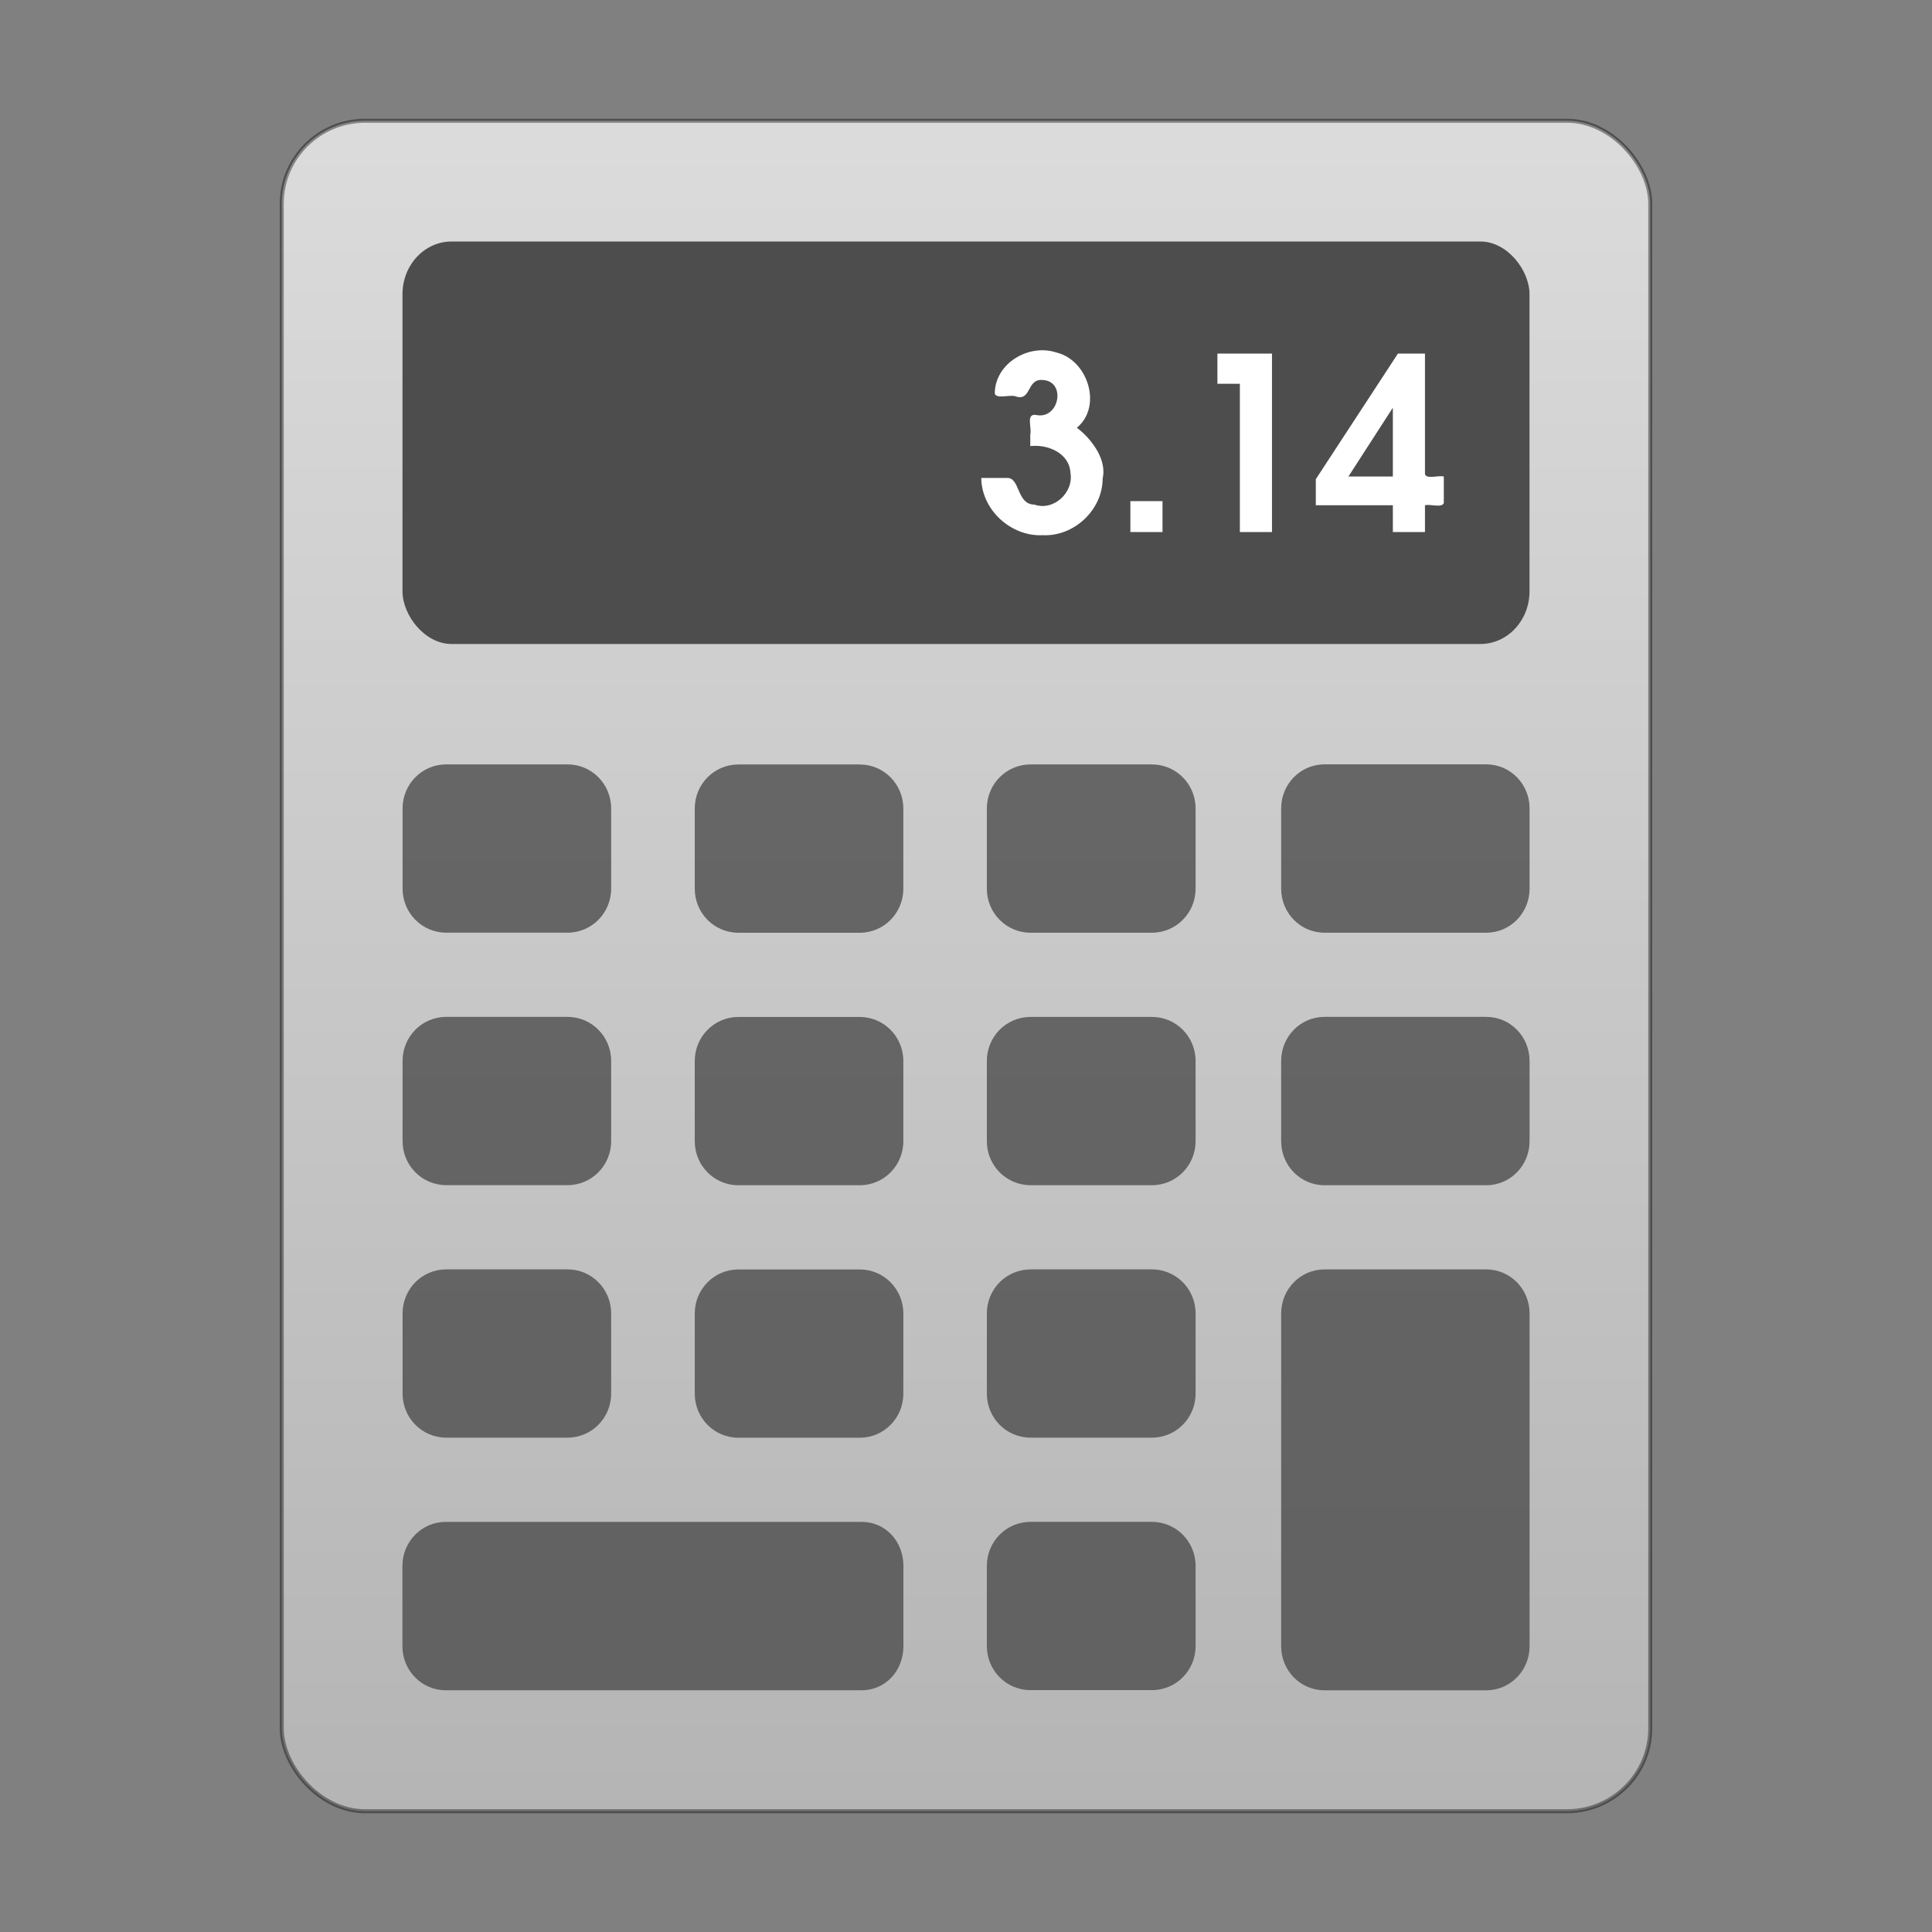 <?xml version="1.0" encoding="UTF-8" standalone="no"?>
<!-- Created with Inkscape (http://www.inkscape.org/) -->

<svg
   xmlns:dc="http://purl.org/dc/elements/1.1/"
   xmlns:cc="http://creativecommons.org/ns#"
   xmlns:rdf="http://www.w3.org/1999/02/22-rdf-syntax-ns#"
   xmlns:svg="http://www.w3.org/2000/svg"
   xmlns="http://www.w3.org/2000/svg"
   xmlns:xlink="http://www.w3.org/1999/xlink"
   xmlns:sodipodi="http://sodipodi.sourceforge.net/DTD/sodipodi-0.dtd"
   xmlns:inkscape="http://www.inkscape.org/namespaces/inkscape"
   version="1.0"
   width="48"
   height="48"
   id="svg3478"
   sodipodi:docname="accessories-calculator.svg"
   inkscape:version="0.92.4 5da689c313, 2019-01-14">
  <rect width="100%" height="100%" fill="#808080" stroke="none"/>
  <sodipodi:namedview
     pagecolor="#ffffff"
     bordercolor="#666666"
     borderopacity="1"
     objecttolerance="10"
     gridtolerance="10"
     guidetolerance="10"
     inkscape:pageopacity="0"
     inkscape:pageshadow="2"
     inkscape:window-width="1680"
     inkscape:window-height="990"
     id="namedview63056"
     showgrid="false"
     inkscape:zoom="16.458333"
     inkscape:cx="24"
     inkscape:cy="24"
     inkscape:window-x="0"
     inkscape:window-y="31"
     inkscape:window-maximized="1"
     inkscape:current-layer="svg3478" />
  <defs
     id="defs3480">
    <linearGradient
       id="linearGradient3428">
      <stop
         id="stop3430"
         style="stop-color:#000000;stop-opacity:0"
         offset="0" />
      <stop
         id="stop3436"
         style="stop-color:#000000;stop-opacity:1"
         offset="0.5" />
      <stop
         id="stop3432"
         style="stop-color:#000000;stop-opacity:0"
         offset="1" />
    </linearGradient>
    <linearGradient
       x1="11.508"
       y1="39"
       x2="11.508"
       y2="47.016"
       id="linearGradient6620"
       xlink:href="#linearGradient3428"
       gradientUnits="userSpaceOnUse" />
    <radialGradient
       cx="3"
       cy="43"
       r="2"
       fx="3"
       fy="43"
       id="radialGradient6618"
       xlink:href="#linearGradient3414"
       gradientUnits="userSpaceOnUse"
       gradientTransform="matrix(2,0,0,2,35,-43)" />
    <linearGradient
       id="linearGradient3414">
      <stop
         id="stop3416"
         style="stop-color:#000000;stop-opacity:1"
         offset="0" />
      <stop
         id="stop3418"
         style="stop-color:#000000;stop-opacity:0"
         offset="1" />
    </linearGradient>
    <radialGradient
       cx="3"
       cy="43"
       r="2"
       fx="3"
       fy="43"
       id="radialGradient6616"
       xlink:href="#linearGradient3414"
       gradientUnits="userSpaceOnUse"
       gradientTransform="matrix(2,0,0,2,-13,-129)" />
    <linearGradient
       id="linearGradient2490-654-721">
      <stop
         id="stop2913"
         style="stop-color:#6e6e6e;stop-opacity:1"
         offset="0" />
      <stop
         id="stop2915"
         style="stop-color:#aaaaaa;stop-opacity:1"
         offset="1" />
    </linearGradient>
    <linearGradient
       id="linearGradient2556">
      <stop
         id="stop2558"
         style="stop-color:#dcdcdc;stop-opacity:1"
         offset="0" />
      <stop
         id="stop2564"
         style="stop-color:#b4b4b4;stop-opacity:1"
         offset="1" />
    </linearGradient>
    <linearGradient
       id="linearGradient5638">
      <stop
         id="stop5640"
         style="stop-color:#ffffff;stop-opacity:1"
         offset="0" />
      <stop
         id="stop5642"
         style="stop-color:#ffffff;stop-opacity:0"
         offset="1" />
    </linearGradient>
    <linearGradient
       id="linearGradient3341">
      <stop
         id="stop3343"
         style="stop-color:#ffffff;stop-opacity:1"
         offset="0" />
      <stop
         id="stop3345"
         style="stop-color:#ffffff;stop-opacity:0"
         offset="1" />
    </linearGradient>
    <linearGradient
       id="linearGradient3221-497-378-235-23-910">
      <stop
         id="stop5184"
         style="stop-color:#ffffff;stop-opacity:1"
         offset="0" />
      <stop
         id="stop5186"
         style="stop-color:#ffffff;stop-opacity:0"
         offset="1" />
    </linearGradient>
    <linearGradient
       id="linearGradient3221-84-434-51-992-114">
      <stop
         id="stop5190"
         style="stop-color:#ffffff;stop-opacity:1"
         offset="0" />
      <stop
         id="stop5192"
         style="stop-color:#ffffff;stop-opacity:0"
         offset="1" />
    </linearGradient>
    <linearGradient
       id="linearGradient3221-125">
      <stop
         id="stop3819"
         style="stop-color:#ffffff;stop-opacity:1"
         offset="0" />
      <stop
         id="stop3821"
         style="stop-color:#ffffff;stop-opacity:0"
         offset="1" />
    </linearGradient>
    <linearGradient
       id="linearGradient3251">
      <stop
         id="stop3253"
         style="stop-color:#888986;stop-opacity:1"
         offset="0" />
      <stop
         id="stop3255"
         style="stop-color:#888986;stop-opacity:0"
         offset="1" />
    </linearGradient>
    <linearGradient
       id="linearGradient3426">
      <stop
         id="stop3428"
         style="stop-color:#ffffff;stop-opacity:1"
         offset="0" />
      <stop
         id="stop3431"
         style="stop-color:#ffffff;stop-opacity:0"
         offset="1" />
    </linearGradient>
    <linearGradient
       x1="24"
       y1="17"
       x2="24"
       y2="4.992"
       id="linearGradient2475"
       xlink:href="#linearGradient3426"
       gradientUnits="userSpaceOnUse"
       gradientTransform="matrix(0.241,0,0,0.545,21.207,15.5)" />
    <linearGradient
       x1="24"
       y1="17"
       x2="24"
       y2="4.992"
       id="linearGradient2478"
       xlink:href="#linearGradient3426"
       gradientUnits="userSpaceOnUse"
       gradientTransform="matrix(0.241,0,0,0.545,21.207,21.5)" />
    <linearGradient
       x1="24"
       y1="17"
       x2="24"
       y2="4.992"
       id="linearGradient2481"
       xlink:href="#linearGradient3426"
       gradientUnits="userSpaceOnUse"
       gradientTransform="matrix(0.241,0,0,0.545,21.207,27.5)" />
    <linearGradient
       x1="24"
       y1="17"
       x2="24"
       y2="4.992"
       id="linearGradient2484"
       xlink:href="#linearGradient3426"
       gradientUnits="userSpaceOnUse"
       gradientTransform="matrix(0.483,0,0,0.545,4.914,33.5)" />
    <linearGradient
       x1="24"
       y1="17"
       x2="24"
       y2="4.992"
       id="linearGradient2487"
       xlink:href="#linearGradient3426"
       gradientUnits="userSpaceOnUse" />
    <linearGradient
       x1="30"
       y1="38"
       x2="30"
       y2="39.5"
       id="linearGradient2490"
       xlink:href="#linearGradient3251"
       gradientUnits="userSpaceOnUse"
       gradientTransform="translate(-3,-18.008)" />
    <linearGradient
       x1="30.405"
       y1="38"
       x2="30.405"
       y2="39.507"
       id="linearGradient2493"
       xlink:href="#linearGradient3251"
       gradientUnits="userSpaceOnUse"
       gradientTransform="translate(-3,-12.008)" />
    <linearGradient
       x1="30"
       y1="38"
       x2="30"
       y2="39.5"
       id="linearGradient2496"
       xlink:href="#linearGradient3251"
       gradientUnits="userSpaceOnUse"
       gradientTransform="translate(-3,-6.008)" />
    <linearGradient
       x1="31.26"
       y1="38"
       x2="31.26"
       y2="39.502"
       id="linearGradient2499"
       xlink:href="#linearGradient3251"
       gradientUnits="userSpaceOnUse"
       gradientTransform="matrix(0.999,0,0,1,-9.979,-18.007)" />
    <linearGradient
       x1="30"
       y1="38"
       x2="30"
       y2="39.5"
       id="linearGradient2502"
       xlink:href="#linearGradient3251"
       gradientUnits="userSpaceOnUse"
       gradientTransform="matrix(0.999,0,0,1,-9.979,-12.007)" />
    <linearGradient
       x1="30"
       y1="38"
       x2="30"
       y2="39.5"
       id="linearGradient2505"
       xlink:href="#linearGradient3251"
       gradientUnits="userSpaceOnUse"
       gradientTransform="matrix(0.999,0,0,1,-9.979,-6.007)" />
    <linearGradient
       x1="31.103"
       y1="38"
       x2="31.103"
       y2="39.508"
       id="linearGradient2508"
       xlink:href="#linearGradient3251"
       gradientUnits="userSpaceOnUse"
       gradientTransform="matrix(0.999,0,0,1,-16.979,-18.009)" />
    <linearGradient
       x1="30"
       y1="38"
       x2="30"
       y2="39.5"
       id="linearGradient2511"
       xlink:href="#linearGradient3251"
       gradientUnits="userSpaceOnUse"
       gradientTransform="matrix(0.999,0,0,1,-16.979,-12.009)" />
    <linearGradient
       x1="30"
       y1="38"
       x2="30"
       y2="39.5"
       id="linearGradient2514"
       xlink:href="#linearGradient3251"
       gradientUnits="userSpaceOnUse"
       gradientTransform="matrix(0.999,0,0,1,-16.979,-6.008)" />
    <linearGradient
       x1="22.345"
       y1="37.999"
       x2="22.345"
       y2="39.508"
       id="linearGradient2517"
       xlink:href="#linearGradient3251"
       gradientUnits="userSpaceOnUse"
       gradientTransform="matrix(0.992,0,0,1,-9.59,-0.013)" />
    <linearGradient
       x1="30"
       y1="38"
       x2="30"
       y2="39.5"
       id="linearGradient2520"
       xlink:href="#linearGradient3251"
       gradientUnits="userSpaceOnUse"
       gradientTransform="translate(-3,-0.008)" />
    <linearGradient
       x1="16.958"
       y1="20.002"
       x2="16.958"
       y2="21.447"
       id="linearGradient2523"
       xlink:href="#linearGradient3221-125"
       gradientUnits="userSpaceOnUse"
       gradientTransform="matrix(0.992,0,0,1,18.161,11.989)" />
    <linearGradient
       x1="17.831"
       y1="20.002"
       x2="17.831"
       y2="21.5"
       id="linearGradient2526"
       xlink:href="#linearGradient3221-84-434-51-992-114"
       gradientUnits="userSpaceOnUse"
       gradientTransform="matrix(0.992,0,0,1,18.161,5.988)" />
    <linearGradient
       x1="17.116"
       y1="20.002"
       x2="17.116"
       y2="21.501"
       id="linearGradient2529"
       xlink:href="#linearGradient3221-497-378-235-23-910"
       gradientUnits="userSpaceOnUse"
       gradientTransform="matrix(0.992,0,0,1,18.161,-0.013)" />
    <linearGradient
       x1="22.162"
       y1="13.755"
       x2="21.643"
       y2="3.644"
       id="linearGradient2533"
       xlink:href="#linearGradient3341"
       gradientUnits="userSpaceOnUse" />
    <linearGradient
       x1="24.053"
       y1="5.007"
       x2="24.053"
       y2="45.055"
       id="linearGradient2537"
       xlink:href="#linearGradient5638"
       gradientUnits="userSpaceOnUse"
       gradientTransform="matrix(1.006,0,0,1,-0.194,-1.008)" />
    <linearGradient
       x1="22.506"
       y1="7.589"
       x2="22.506"
       y2="44.997"
       id="linearGradient2540"
       xlink:href="#linearGradient2556"
       gradientUnits="userSpaceOnUse"
       gradientTransform="matrix(1.063,0,0,1.152,-4.158,-6.263)" />
    <linearGradient
       x1="31.279"
       y1="56.744"
       x2="31.279"
       y2="4.008"
       id="linearGradient2542"
       xlink:href="#linearGradient2490-654-721"
       gradientUnits="userSpaceOnUse"
       gradientTransform="matrix(1,0,0,1,-0.011,-1.008)" />
  </defs>
  <rect
     width="34"
     height="42"
     rx="2.073"
     ry="2.061"
     x="7"
     y="3"
     id="rect2157"
     style="display:inline;overflow:visible;visibility:visible;fill:url(#linearGradient2540);fill-opacity:1;fill-rule:nonzero;stroke:#000000;stroke-width:0.1;stroke-linecap:round;stroke-linejoin:miter;stroke-miterlimit:6;stroke-dasharray:none;stroke-dashoffset:1.4;stroke-opacity:0.392;marker:none" />
  <rect
     width="28"
     height="10"
     rx="1.22"
     ry="1.307"
     x="10"
     y="6"
     id="rect3045"
     style="display:inline;overflow:visible;visibility:visible;fill:#4d4d4d;fill-opacity:1;fill-rule:nonzero;stroke:none;stroke-width:1.073;stroke-opacity:1;marker:none" />
  <path
     d="m 32.907,18.99 h 4.018 c 0.597,0 1.077,0.488 1.077,1.095 v 1.993 c 0,0.606 -0.48,1.095 -1.077,1.095 h -4.018 c -0.597,0 -1.077,-0.488 -1.077,-1.095 v -1.993 c 0,-0.606 0.48,-1.095 1.077,-1.095 z m 0,6.274 h 4.018 c 0.597,0 1.077,0.488 1.077,1.095 v 1.993 c 0,0.606 -0.48,1.095 -1.077,1.095 h -4.018 c -0.597,0 -1.077,-0.488 -1.077,-1.095 v -1.993 c 0,-0.606 0.48,-1.095 1.077,-1.095 z m 0,6.274 h 4.018 c 0.597,0 1.077,0.488 1.077,1.095 v 8.267 c 0,0.606 -0.48,1.095 -1.077,1.095 h -4.018 c -0.597,0 -1.077,-0.488 -1.077,-1.095 v -8.267 c 0,-0.606 0.48,-1.095 1.077,-1.095 z m -7.303,6.272 h 3.014 c 0.601,0 1.086,0.488 1.086,1.094 v 1.993 c 0,0.606 -0.484,1.094 -1.086,1.094 h -3.014 c -0.601,0 -1.086,-0.488 -1.086,-1.094 v -1.993 c 0,-0.606 0.484,-1.094 1.086,-1.094 z m -14.529,0.001 h 10.333 c 0.597,0 1.037,0.488 1.037,1.095 v 1.993 c 0,0.606 -0.44,1.095 -1.037,1.095 H 11.075 c -0.597,0 -1.077,-0.488 -1.077,-1.095 v -1.993 c 0,-0.606 0.48,-1.095 1.077,-1.095 z m 0.012,-6.274 h 3.012 c 0.601,0 1.085,0.488 1.085,1.094 v 1.993 c 0,0.606 -0.484,1.094 -1.085,1.094 h -3.012 c -0.601,0 -1.085,-0.488 -1.085,-1.094 v -1.993 c 0,-0.606 0.484,-1.094 1.085,-1.094 z m 0,-6.273 h 3.012 c 0.601,0 1.085,0.488 1.085,1.094 v 1.993 c 0,0.606 -0.484,1.094 -1.085,1.094 h -3.012 c -0.601,0 -1.085,-0.488 -1.085,-1.094 v -1.993 c 0,-0.606 0.484,-1.094 1.085,-1.094 z m 0,-6.273 h 3.012 c 0.601,0 1.085,0.488 1.085,1.094 v 1.993 c 0,0.606 -0.484,1.094 -1.085,1.094 h -3.012 c -0.601,0 -1.085,-0.488 -1.085,-1.094 v -1.993 c 0,-0.606 0.484,-1.094 1.085,-1.094 z m 7.259,12.548 h 3.012 c 0.601,0 1.085,0.488 1.085,1.094 v 1.993 c 0,0.606 -0.484,1.094 -1.085,1.094 h -3.012 c -0.601,0 -1.085,-0.488 -1.085,-1.094 v -1.993 c 0,-0.606 0.484,-1.094 1.085,-1.094 z m 0,-6.273 h 3.012 c 0.601,0 1.085,0.488 1.085,1.094 v 1.993 c 0,0.606 -0.484,1.094 -1.085,1.094 h -3.012 c -0.601,0 -1.085,-0.488 -1.085,-1.094 v -1.993 c 0,-0.606 0.484,-1.094 1.085,-1.094 z m 0,-6.273 h 3.012 c 0.601,0 1.085,0.488 1.085,1.094 v 1.993 c 0,0.606 -0.484,1.094 -1.085,1.094 h -3.012 c -0.601,0 -1.085,-0.488 -1.085,-1.094 v -1.993 c 0,-0.606 0.484,-1.094 1.085,-1.094 z m 7.258,12.544 h 3.014 c 0.601,0 1.086,0.488 1.086,1.094 v 1.993 c 0,0.606 -0.484,1.094 -1.086,1.094 h -3.014 c -0.601,0 -1.086,-0.488 -1.086,-1.094 V 32.632 c 0,-0.606 0.484,-1.094 1.086,-1.094 z m 0,-12.545 h 3.014 c 0.601,0 1.086,0.488 1.086,1.094 v 1.993 c 0,0.606 -0.484,1.094 -1.086,1.094 h -3.014 c -0.601,0 -1.086,-0.488 -1.086,-1.094 v -1.993 c 0,-0.606 0.484,-1.094 1.086,-1.094 z m 0,6.273 h 3.014 c 0.601,0 1.086,0.488 1.086,1.094 v 1.993 c 0,0.606 -0.484,1.094 -1.086,1.094 h -3.014 c -0.601,0 -1.086,-0.488 -1.086,-1.094 v -1.993 c 0,-0.606 0.484,-1.094 1.086,-1.094 z"
     inkscape:connector-curvature="0"
     id="rect3351"
     style="display:inline;overflow:visible;visibility:visible;fill:#4d4d4d;fill-opacity:1;fill-rule:nonzero;stroke:none;stroke-width:1.041;stroke-linecap:square;stroke-linejoin:miter;stroke-miterlimit:6;stroke-dashoffset:1.4;stroke-opacity:1;marker:none;enable-background:accumulate;opacity:0.8" />
  <path
     d="m 25.597,11.083 c 0.432,-0.05 0.969,0.171 0.998,0.661 0.086,0.491 -0.414,0.959 -0.896,0.793 -0.448,-0.003 -0.349,-0.682 -0.685,-0.662 -0.212,0 -0.423,0 -0.635,0 0.009,0.796 0.74,1.461 1.53,1.422 0.776,0.036 1.485,-0.629 1.486,-1.408 0.12,-0.529 -0.363,-1.059 -0.641,-1.261 0.643,-0.532 0.273,-1.683 -0.505,-1.869 -0.681,-0.23 -1.529,0.262 -1.534,1.017 0.037,0.141 0.349,0.03 0.502,0.066 0.412,0.153 0.282,-0.427 0.674,-0.402 0.611,0.016 0.432,0.994 -0.151,0.87 -0.26,-0.042 -0.099,0.321 -0.143,0.486 0,0.096 0,0.192 0,0.288 z m 2.487,2.136 c 0.266,0 0.532,0 0.798,0 0,-0.256 0,-0.512 0,-0.768 -0.266,0 -0.532,0 -0.798,0 0,0.256 0,0.512 0,0.768 z m 2.72,0 c 0.266,0 0.532,0 0.798,0 0,-1.478 0,-2.956 0,-4.434 -0.452,0 -0.904,0 -1.356,0 0,0.25 0,0.5 0,0.75 0.186,0 0.372,0 0.558,0 0,1.228 0,2.456 0,3.684 z m 1.887,-1.314 c 0,0.216 0,0.432 0,0.648 0.638,0 1.276,0 1.914,0 0,0.222 0,0.444 0,0.666 0.266,0 0.532,0 0.798,0 0,-0.222 0,-0.444 0,-0.666 0.14,-0.035 0.421,0.072 0.468,-0.056 0,-0.219 0,-0.438 0,-0.658 -0.14,-0.035 -0.421,0.072 -0.468,-0.056 0,-0.999 0,-1.998 0,-2.998 -0.224,0 -0.448,0 -0.672,0 -0.68,1.04 -1.36,2.08 -2.04,3.12 z m 1.914,-0.066 c -0.368,0 -0.736,0 -1.104,0 0.368,-0.57 0.736,-1.14 1.104,-1.71 0,0.57 0,1.14 0,1.71 z"
     inkscape:connector-curvature="0"
     id="text2469"
     style="font-size:6px;font-style:normal;font-variant:normal;font-weight:bold;font-stretch:normal;fill:#ffffff;fill-opacity:1;stroke:none;font-family:URW Gothic L;-inkscape-font-specification:URW Gothic L Book" />
</svg>
